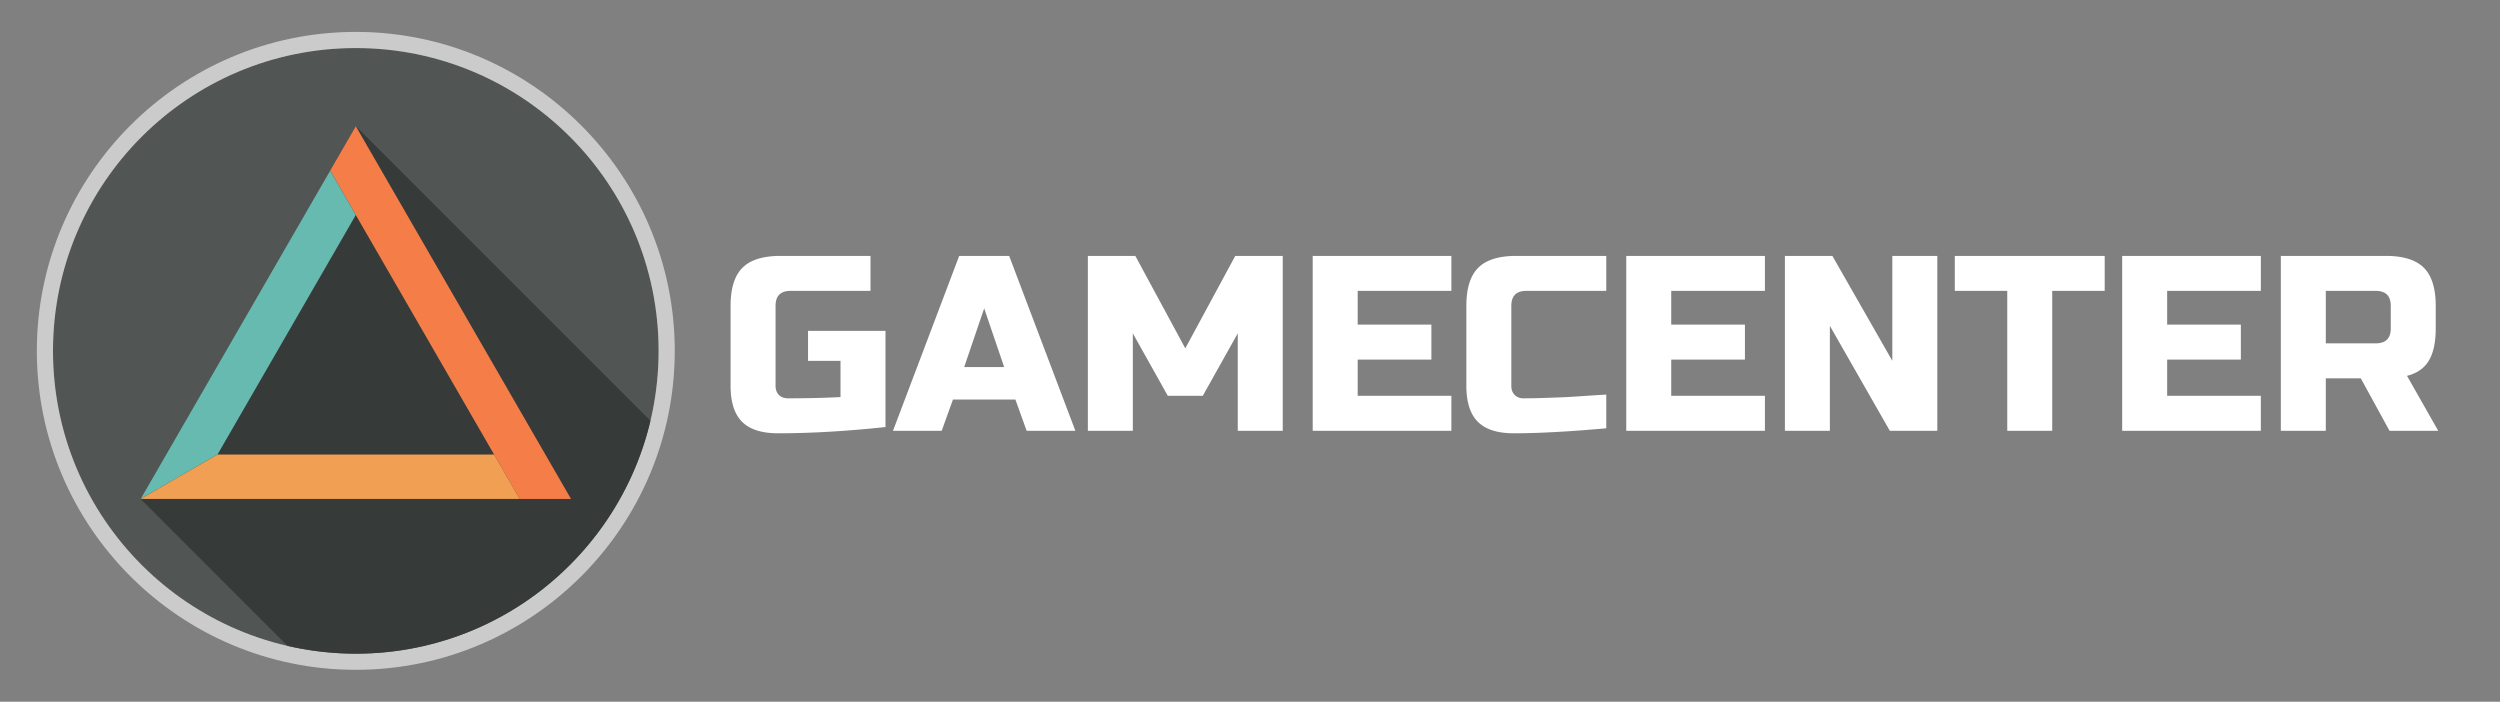<?xml version="1.0" encoding="utf-8"?>
<svg viewBox="0 0 619.2 173.8" xmlns="http://www.w3.org/2000/svg">
  <rect x="0" y="0" width="619.2" height="173.8" fill="#808080" stroke="none"/>
  <circle fill="#515554" cx="88.124" cy="86.9" r="75"/>
  <path opacity=".59" fill="#FFF" d="M88.124 11.9c41.421 0 75 33.579 75 75s-33.579 75-75 75-75-33.579-75-75 33.578-75 75-75m0-4c-43.561 0-79 35.439-79 79s35.439 79 79 79 79-35.439 79-79-35.44-79-79-79z"/>
  <path fill="#363A39" d="M161.091 104.218L88.124 31.251l-53.302 92.322 36.388 36.388a75.166 75.166 0 0016.914 1.939c35.457 0 65.147-24.614 72.967-57.682z"/>
  <g>
    <path fill="#F47D48" d="M128.724 123.573h12.702L88.124 31.251l-6.351 11z"/>
    <path fill="#67BAAF" d="M88.124 53.251l-6.351-11-46.952 81.322 19.053-11z"/>
    <path fill="#F19F53" d="M122.373 112.573H53.874l-19.053 11h93.903z"/>
  </g>
  <g transform="matrix(1, 0, 0, 1, 0, -15)">
    <g fill="#FFF">
      <path d="M219.318 120.771c-9.653 1.03-18.523 1.547-26.608 1.547-4.043 0-7.014-.949-8.911-2.847-1.898-1.897-2.847-4.867-2.847-8.911V90.758c0-4.331.979-7.477 2.939-9.437 1.959-1.959 5.105-2.939 9.437-2.939h22.277v8.664h-19.802c-2.475 0-3.712 1.237-3.712 3.712v19.802c0 .95.278 1.702.835 2.259.557.557 1.309.836 2.258.836 4.744 0 9.075-.103 12.995-.31v-8.973h-8.044v-7.426h19.183v23.825zM233.241 121.698h-12.066l16.398-43.316h12.375l16.398 43.316H254.28l-2.785-7.735h-15.469l-2.785 7.735zm5.569-15.779h9.902l-4.951-14.542-4.951 14.542zM306.568 97.565l-8.663 15.47h-8.663l-8.663-15.47v24.133H269.44V78.382h11.757l12.376 22.896 12.376-22.896h11.758v43.316h-11.139V97.565zM359.476 121.698h-34.344V78.382h34.344v8.664h-23.205V95.4h18.254v8.663h-18.254v8.973h23.205v8.662zM397.841 121.079c-9.2.825-16.831 1.238-22.896 1.238-4.044 0-7.014-.949-8.911-2.847s-2.846-4.867-2.846-8.911V90.758c0-4.331.979-7.477 2.938-9.437 1.959-1.959 5.105-2.939 9.438-2.939h22.276v8.664h-19.802c-2.475 0-3.713 1.237-3.713 3.712v19.802c0 .95.278 1.702.836 2.259.557.557 1.269.836 2.135.836s1.814-.01 2.847-.031c1.03-.021 2.104-.052 3.218-.093l3.372-.124c1.134-.041 2.599-.124 4.394-.247a916.48 916.48 0 016.714-.434v8.353zM437.135 121.698h-34.344V78.382h34.344v8.664H413.93V95.4h18.254v8.663H413.93v8.973h23.205v8.662zM479.832 121.698h-11.758l-14.851-25.989v25.989h-11.139V78.382h11.757l14.852 25.99v-25.99h11.139v43.316zM508.296 121.698h-11.139V87.046h-12.994v-8.664h37.128v8.664h-12.995v34.652zM559.966 121.698h-34.344V78.382h34.344v8.664h-23.205V95.4h18.254v8.663h-18.254v8.973h23.205v8.662zM564.916 78.382h25.989c4.332 0 7.478.98 9.437 2.939 1.959 1.96 2.939 5.105 2.939 9.437v5.569c0 3.425-.567 6.086-1.701 7.982-1.136 1.898-2.939 3.156-5.415 3.775l7.735 13.613h-12.066l-7.116-12.995h-8.663v12.995h-11.139V78.382zm27.228 12.376c0-2.475-1.238-3.712-3.713-3.712h-12.376v12.994h12.376c2.475 0 3.713-1.237 3.713-3.713v-5.569z"/>
    </g>
  </g>
</svg>